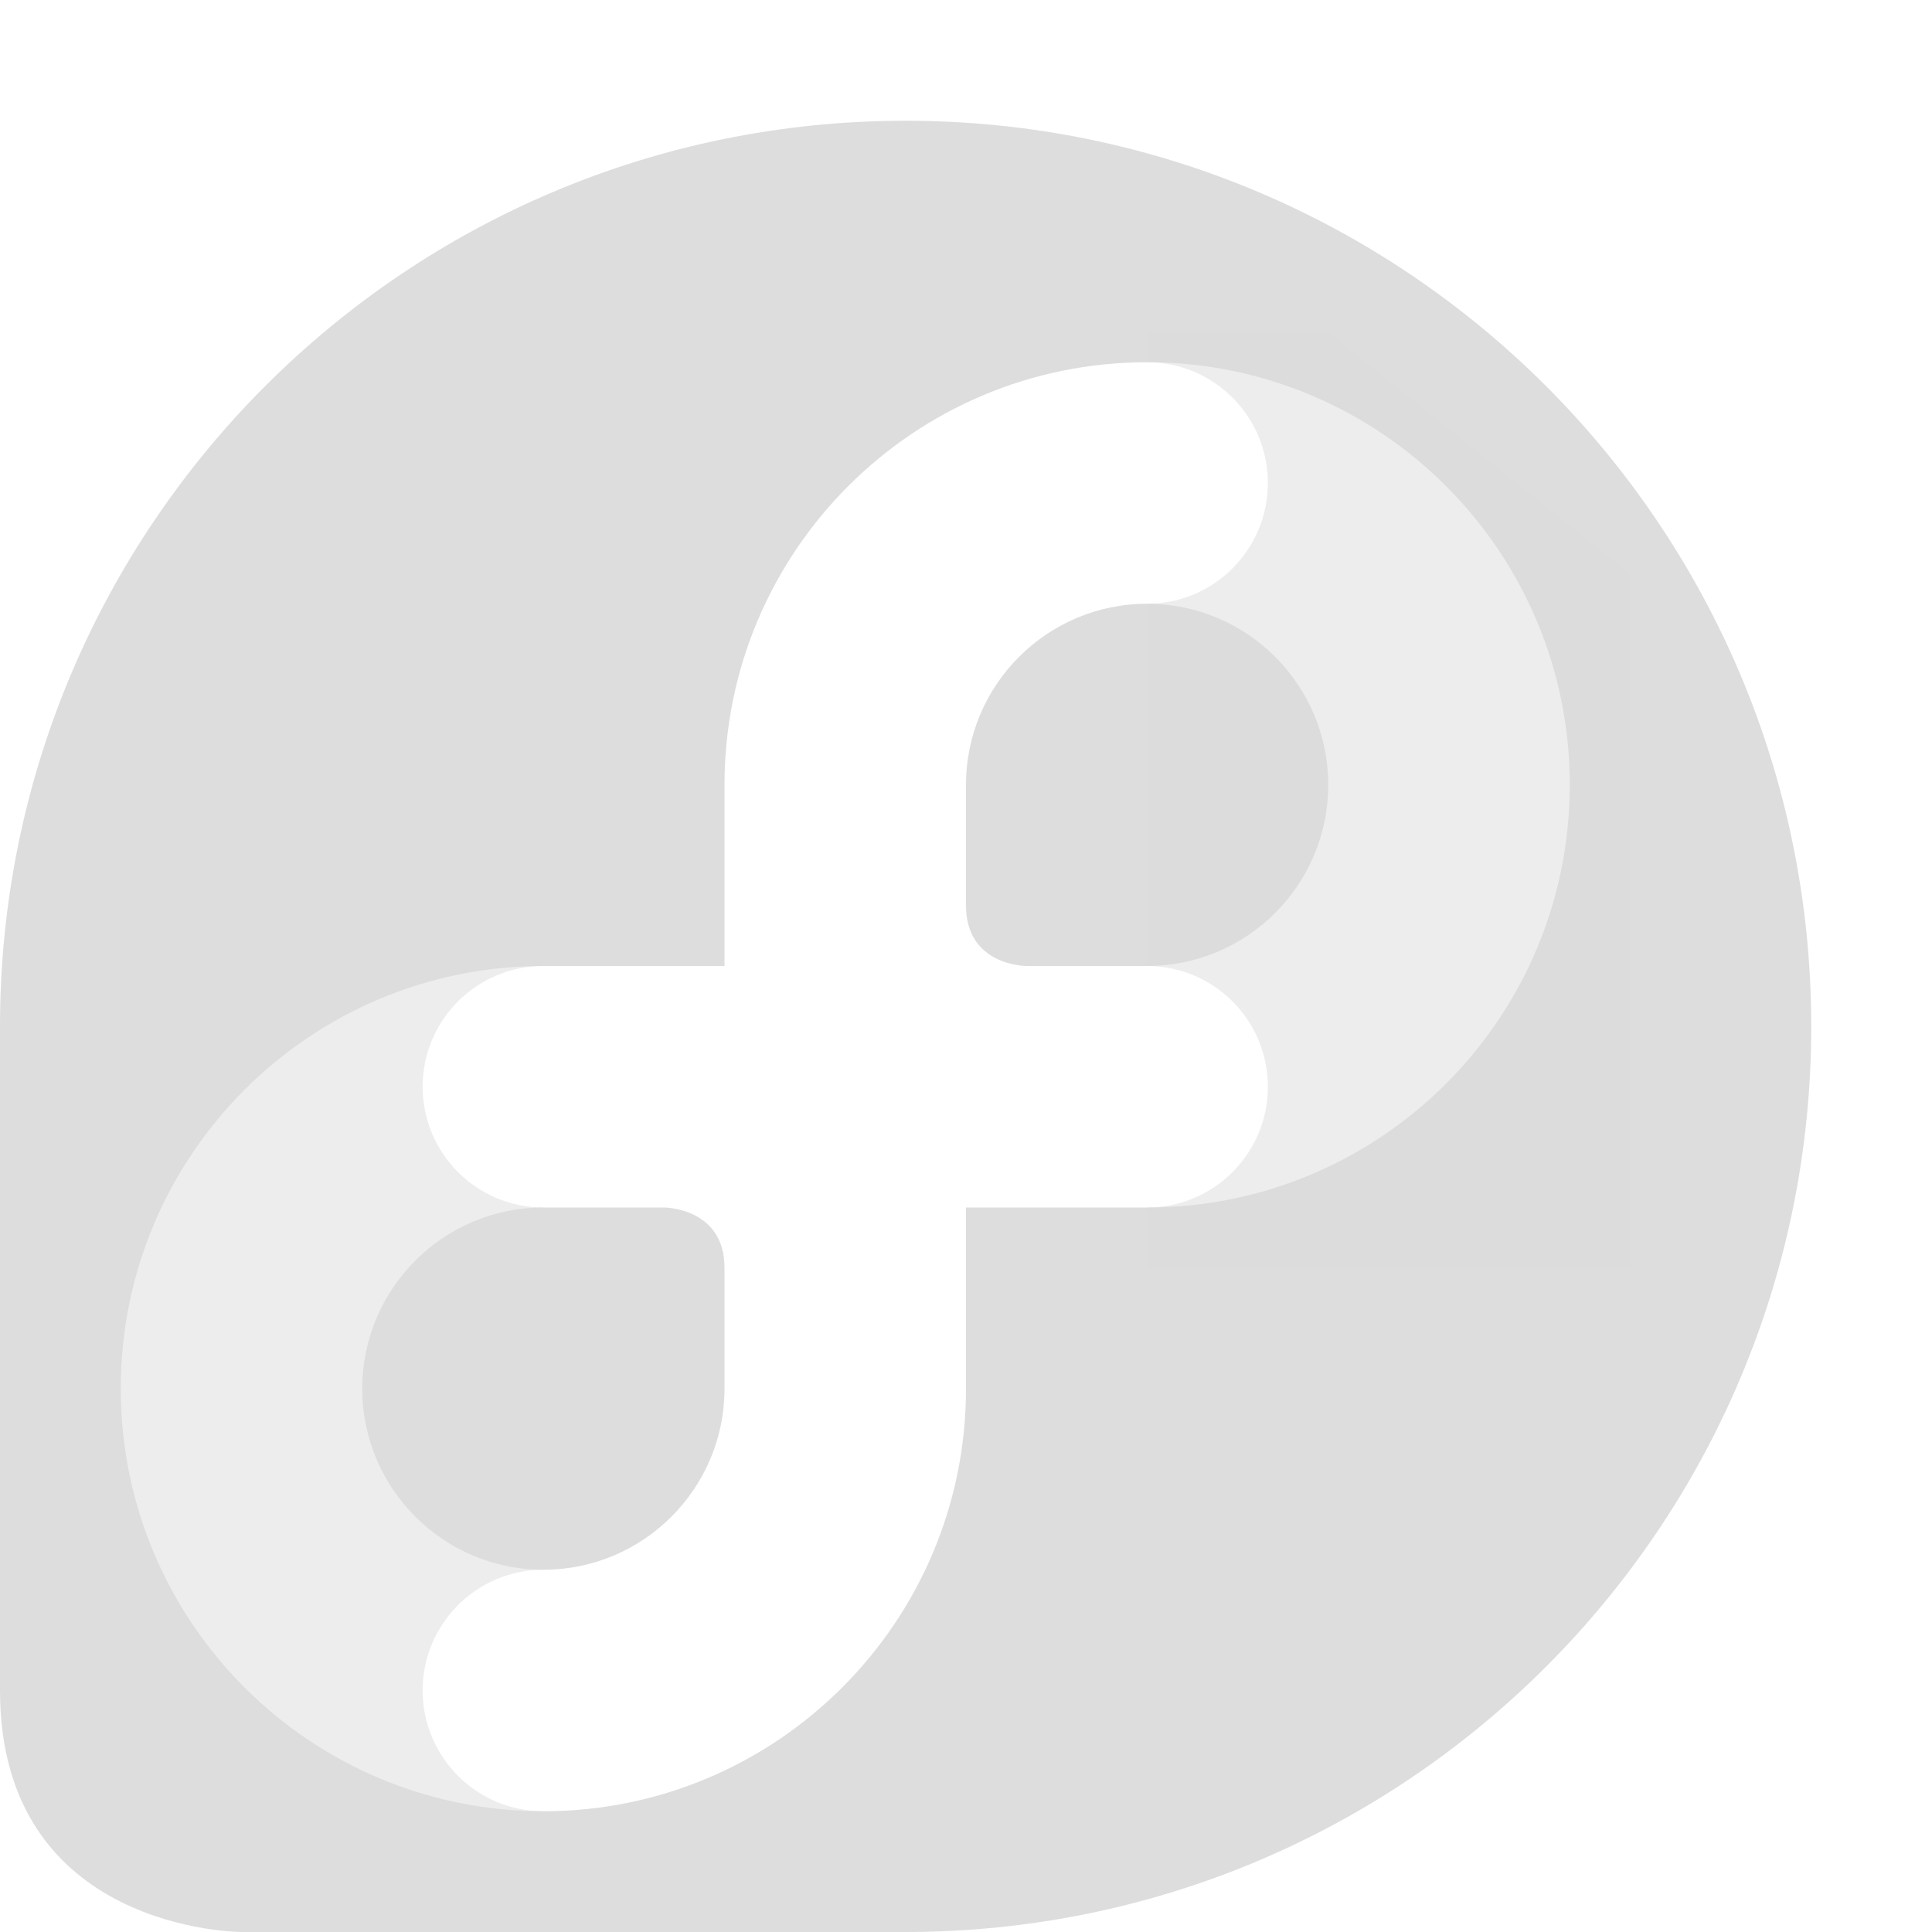 <?xml version='1.0' encoding='UTF-8' standalone='no'?>
<!-- Created with Inkscape (http://www.inkscape.org/) -->

<svg xmlns:cc='http://creativecommons.org/ns#' xmlns:dc='http://purl.org/dc/elements/1.1/' sodipodi:docname='start-here-fedora-symbolic.svg' height='16' id='svg7384' xmlns:inkscape='http://www.inkscape.org/namespaces/inkscape' xmlns:osb='http://www.openswatchbook.org/uri/2009/osb' xmlns:rdf='http://www.w3.org/1999/02/22-rdf-syntax-ns#' xmlns:sodipodi='http://sodipodi.sourceforge.net/DTD/sodipodi-0.dtd' style='enable-background:new' xmlns:svg='http://www.w3.org/2000/svg' inkscape:version='0.48.4 r9939' version='1.1' width='16' xmlns:xlink='http://www.w3.org/1999/xlink' xmlns='http://www.w3.org/2000/svg'>
  <sodipodi:namedview inkscape:bbox-nodes='true' inkscape:bbox-paths='true' bordercolor='#666666' borderlayer='false' borderopacity='1' inkscape:current-layer='layer1' inkscape:cx='-306.85269' inkscape:cy='-94.11765' gridtolerance='10' inkscape:guide-bbox='true' guidetolerance='10' id='namedview88' inkscape:object-nodes='false' inkscape:object-paths='false' objecttolerance='10' pagecolor='#333333' inkscape:pageopacity='1' inkscape:pageshadow='2' showborder='true' showgrid='false' showguides='true' inkscape:showpageshadow='true' inkscape:snap-bbox='true' inkscape:snap-bbox-edge-midpoints='true' inkscape:snap-bbox-midpoints='true' inkscape:snap-global='true' inkscape:snap-grids='true' inkscape:snap-nodes='true' inkscape:snap-others='false' inkscape:snap-to-guides='true' inkscape:window-height='717' inkscape:window-maximized='1' inkscape:window-width='1366' inkscape:window-x='0' inkscape:window-y='27' inkscape:zoom='2.2851562'>
    <inkscape:grid color='#000000' dotted='false' empcolor='#0800ff' empopacity='0.463' empspacing='4' enabled='true' id='grid4866' opacity='0.165' originx='-460px' originy='-548px' snapvisiblegridlinesonly='true' spacingx='0.25px' spacingy='0.25px' type='xygrid' visible='true'/>
  </sodipodi:namedview>
  <title id='title8473'>Moka Symbolic Icon Theme</title>
  <defs id='defs7386'>
    <linearGradient id='linearGradient5606' osb:paint='solid'>
      <stop id='stop5608' offset='0' style='stop-color:#000000;stop-opacity:1;'/>
    </linearGradient>
    <filter inkscape:collect='always' color-interpolation-filters='sRGB' id='filter7554'>
      <feBlend inkscape:collect='always' id='feBlend7556' in2='BackgroundImage' mode='darken'/>
    </filter>
    <linearGradient inkscape:collect='always' gradientTransform='matrix(0.081,0,0,0.079,540.814,254.847)' gradientUnits='userSpaceOnUse' xlink:href='#linearGradient3785' id='linearGradient3189' x1='365.512' x2='365.978' y1='408.397' y2='520.171'/>
    <linearGradient id='linearGradient3785'>
      <stop id='stop3787' offset='0' style='stop-color:#384880;stop-opacity:1;'/>
      <stop id='stop3789' offset='1' style='stop-color:#000000;stop-opacity:1;'/>
    </linearGradient>
  </defs>
  <g inkscape:groupmode='layer' id='layer9' inkscape:label='status' style='display:inline' transform='translate(-701,331)'/>
  <g inkscape:groupmode='layer' id='layer10' inkscape:label='devices' style='display:inline;filter:url(#filter7554)' transform='translate(-701,331)'/>
  <g inkscape:groupmode='layer' id='layer1' inkscape:label='places' style='display:inline' transform='translate(-460,-286)'>
    <path inkscape:connector-curvature='0' d='m 460.5,293.5 0,7.75 4,0 0,-0.25 c -0.552,0 -1,-0.448 -1,-1 0,-0.552 0.448,-1 1,-1 l 0,-3 c -0.552,0 -1,-0.448 -1,-1 0,-0.552 0.448,-1 1,-1 l 0,-0.5 -4,0 z' id='rect6058' style='opacity:0.5;color:#000000;fill:#dddddd;fill-opacity:1;fill-rule:nonzero;stroke:none;stroke-width:0;marker:none;visibility:visible;display:inline;overflow:visible;enable-background:accumulate'/>
    
    <path inkscape:connector-curvature='0' d='m 467.5,287 c -4.142,0 -7.5,3.358 -7.5,7.5 l 0,4.562 0,0.938 c 0,2 2,2 2,2 l 5.5,0 c 4.142,0 7.5,-3.358 7.5,-7.5 0,-4.142 -3.358,-7.5 -7.5,-7.5 z m 2,2 c 1.933,0 3.5,1.567 3.5,3.5 0,1.933 -1.567,3.5 -3.5,3.5 l -1.5,0 0,1.5 c 0,1.933 -1.567,3.5 -3.5,3.5 -1.933,0 -3.5,-1.567 -3.5,-3.5 0,-1.933 1.567,-3.5 3.5,-3.5 l 1.5,0 0,-1.5 c 0,-1.933 1.567,-3.5 3.5,-3.5 z m 0,2 c -0.828,0 -1.5,0.672 -1.5,1.5 l 0,1 c 0,0.5 0.5,0.5 0.5,0.5 l 1,0 c 0.828,0 1.5,-0.672 1.5,-1.5 0,-0.828 -0.672,-1.5 -1.5,-1.5 z m -5,5 c -0.828,0 -1.5,0.672 -1.5,1.5 0,0.828 0.672,1.5 1.5,1.5 0.828,0 1.5,-0.672 1.5,-1.5 l 0,-1 c 0,-0.5 -0.5,-0.5 -0.5,-0.5 l -1,0 z' id='path4037' style='fill:#dddddd;fill-opacity:1;stroke:none;display:inline'/>
    
    <path inkscape:connector-curvature='0' d='m 473.5,296.5 0,-5.75 -2.5,-2 -1.5,0 0,0.25 c 0.552,0 1,0.448 1,1 0,0.552 -0.448,1 -1,1 l 0,3 c 0.552,0 1,0.448 1,1 0,0.552 -0.448,1 -1,1 l 0,0.5 z' id='path6062' sodipodi:nodetypes='cccccsccsccc' style='opacity:0.5;color:#000000;fill:#dddddd;fill-opacity:1;fill-rule:nonzero;stroke:none;stroke-width:0;marker:none;visibility:visible;display:inline;overflow:visible;enable-background:accumulate'/>
  </g>
  <g inkscape:groupmode='layer' id='layer14' inkscape:label='mimetypes' style='display:inline' transform='translate(-701,331)'/>
  <g inkscape:groupmode='layer' id='layer15' inkscape:label='emblems' style='display:inline' transform='translate(-701,331)'/>
  <g inkscape:groupmode='layer' id='g71291' inkscape:label='emotes' style='display:inline' transform='translate(-701,331)'/>
  <g inkscape:groupmode='layer' id='layer2' inkscape:label='categories' style='display:inline' transform='translate(-460,-136)'/>
  <g inkscape:groupmode='layer' id='g6058' inkscape:label='apps' style='display:inline' transform='translate(-460,-136)'/>
  <g inkscape:groupmode='layer' id='layer12' inkscape:label='actions' style='display:inline' transform='translate(-701,331)'/>
</svg>
